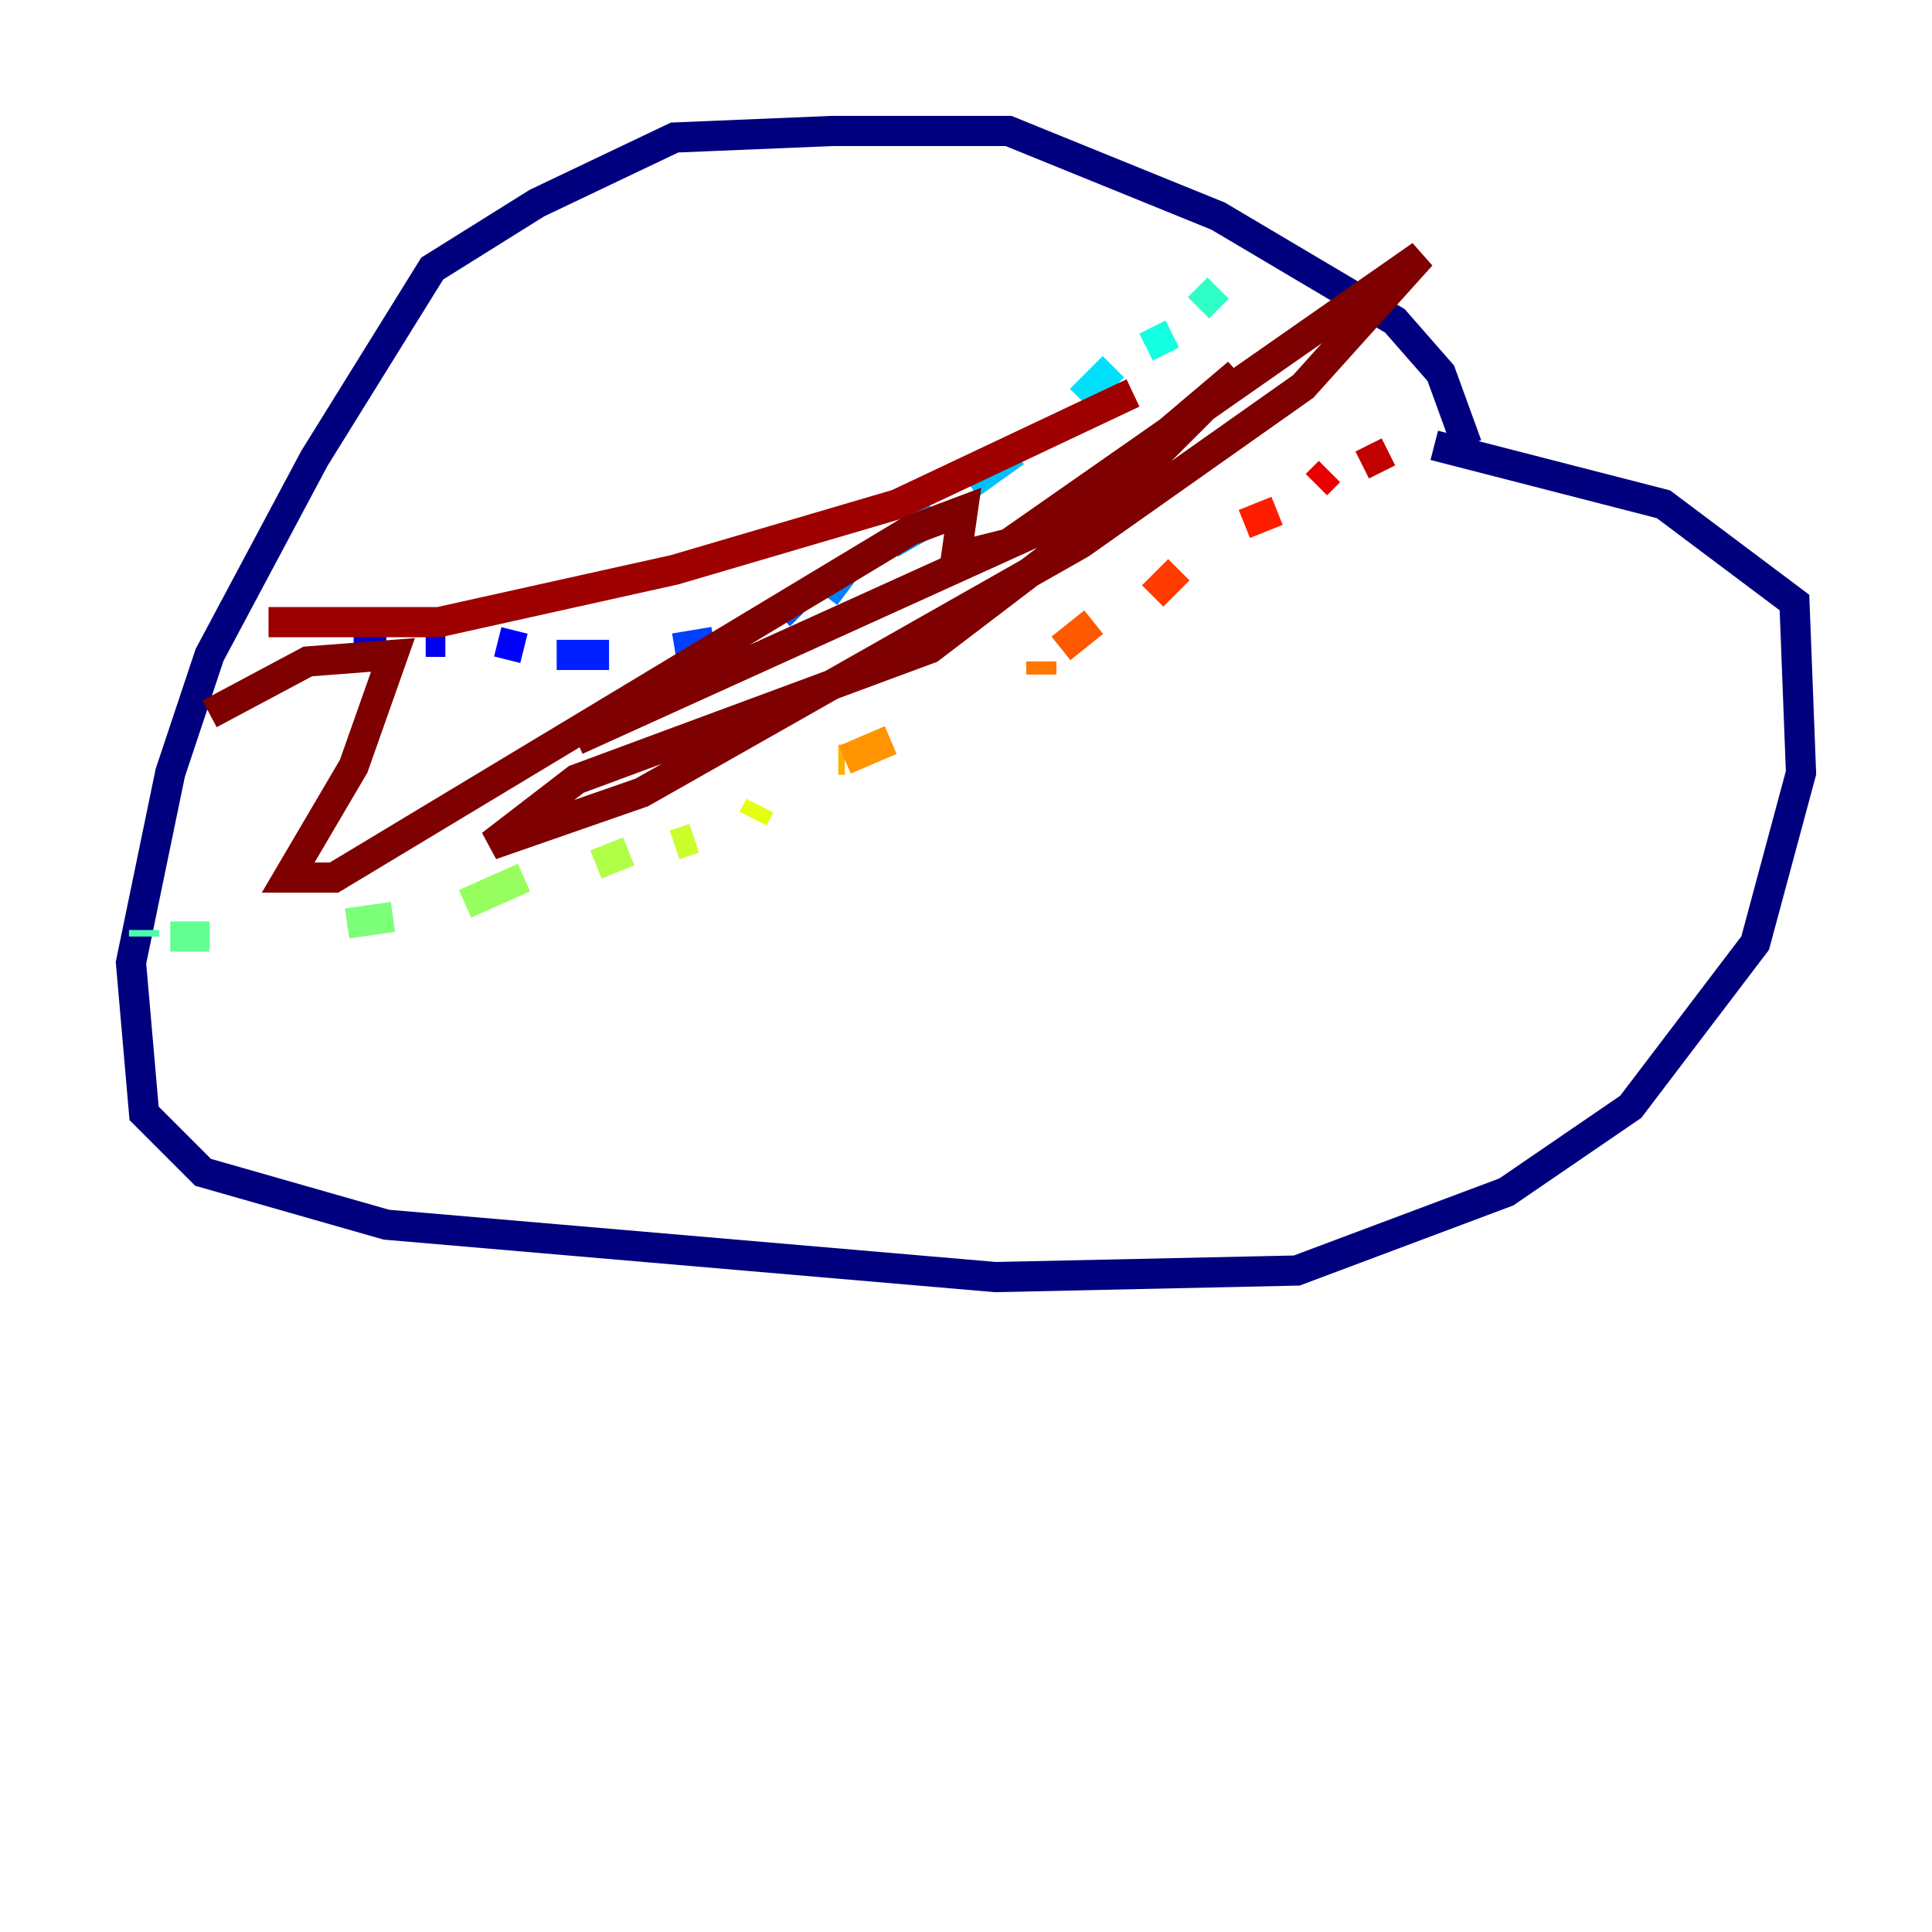 <?xml version="1.0" encoding="utf-8" ?>
<svg baseProfile="tiny" height="128" version="1.2" viewBox="0,0,128,128" width="128" xmlns="http://www.w3.org/2000/svg" xmlns:ev="http://www.w3.org/2001/xml-events" xmlns:xlink="http://www.w3.org/1999/xlink"><defs /><polyline fill="none" points="97.193,29.505 95.458,24.732 92.42,21.261 80.705,14.319 66.82,8.678 55.105,8.678 44.691,9.112 35.58,13.451 28.637,17.79 20.827,30.373 13.885,43.39 11.281,51.2 8.678,63.783 9.546,73.763 13.451,77.668 25.6,81.139 65.953,84.61 85.912,84.176 99.797,78.969 108.041,73.329 116.285,62.481 119.322,51.2 118.888,39.919 110.21,33.41 95.024,29.505" stroke="#00007f" stroke-width="2" /><polyline fill="none" points="20.827,41.22 20.827,41.22" stroke="#0000a3" stroke-width="2" /><polyline fill="none" points="23.43,42.522 25.6,42.522" stroke="#0000c8" stroke-width="2" /><polyline fill="none" points="28.203,42.522 29.505,42.522" stroke="#0000ec" stroke-width="2" /><polyline fill="none" points="32.976,42.522 34.712,42.956" stroke="#0000ff" stroke-width="2" /><polyline fill="none" points="36.881,43.39 40.352,43.39" stroke="#0020ff" stroke-width="2" /><polyline fill="none" points="44.691,42.956 47.295,42.522" stroke="#0040ff" stroke-width="2" /><polyline fill="none" points="51.634,40.786 52.502,39.919" stroke="#0060ff" stroke-width="2" /><polyline fill="none" points="54.671,39.485 55.973,37.749" stroke="#0080ff" stroke-width="2" /><polyline fill="none" points="59.01,36.014 62.047,34.278" stroke="#00a0ff" stroke-width="2" /><polyline fill="none" points="64.217,32.108 67.254,29.939" stroke="#00c0ff" stroke-width="2" /><polyline fill="none" points="71.593,26.468 73.763,24.298" stroke="#00e0fa" stroke-width="2" /><polyline fill="none" points="75.932,22.997 77.668,22.129" stroke="#15ffe1" stroke-width="2" /><polyline fill="none" points="79.403,20.393 80.705,19.091" stroke="#2fffc7" stroke-width="2" /><polyline fill="none" points="9.546,61.614 9.546,62.047" stroke="#49ffad" stroke-width="2" /><polyline fill="none" points="11.281,62.047 13.885,62.047" stroke="#63ff93" stroke-width="2" /><polyline fill="none" points="22.997,61.18 26.034,60.746" stroke="#7cff79" stroke-width="2" /><polyline fill="none" points="30.807,59.878 34.712,58.142" stroke="#96ff5f" stroke-width="2" /><polyline fill="none" points="39.485,57.275 41.654,56.407" stroke="#b0ff46" stroke-width="2" /><polyline fill="none" points="44.691,55.973 45.993,55.539" stroke="#caff2c" stroke-width="2" /><polyline fill="none" points="49.898,54.237 50.332,53.37" stroke="#e4ff12" stroke-width="2" /><polyline fill="none" points="55.539,50.332 55.539,50.332" stroke="#feed00" stroke-width="2" /><polyline fill="none" points="55.539,50.332 55.539,50.332" stroke="#ffcf00" stroke-width="2" /><polyline fill="none" points="55.539,50.332 55.973,50.332" stroke="#ffb100" stroke-width="2" /><polyline fill="none" points="55.973,50.332 59.01,49.031" stroke="#ff9400" stroke-width="2" /><polyline fill="none" points="68.99,44.691 68.99,43.824" stroke="#ff7600" stroke-width="2" /><polyline fill="none" points="70.291,42.956 72.461,41.22" stroke="#ff5900" stroke-width="2" /><polyline fill="none" points="76.366,39.485 78.102,37.749" stroke="#ff3b00" stroke-width="2" /><polyline fill="none" points="82.441,34.712 84.61,33.844" stroke="#ff1d00" stroke-width="2" /><polyline fill="none" points="87.214,32.108 88.081,31.241" stroke="#e80000" stroke-width="2" /><polyline fill="none" points="90.251,30.807 91.986,29.939" stroke="#c30000" stroke-width="2" /><polyline fill="none" points="17.79,41.22 29.071,41.22 44.691,37.749 59.444,33.41 75.064,26.034" stroke="#9f0000" stroke-width="2" /><polyline fill="none" points="13.885,47.295 20.393,43.824 26.034,43.39 23.43,50.766 19.091,58.142 22.129,58.142 60.312,35.146 63.783,33.844 63.349,36.881 66.82,36.014 94.156,16.922 86.346,25.6 71.593,36.014 42.522,52.502 32.542,55.973 38.183,51.634 61.614,42.956 70.725,36.014 82.007,24.732 70.725,34.278 38.183,49.031" stroke="#7f0000" stroke-width="2" /></svg>